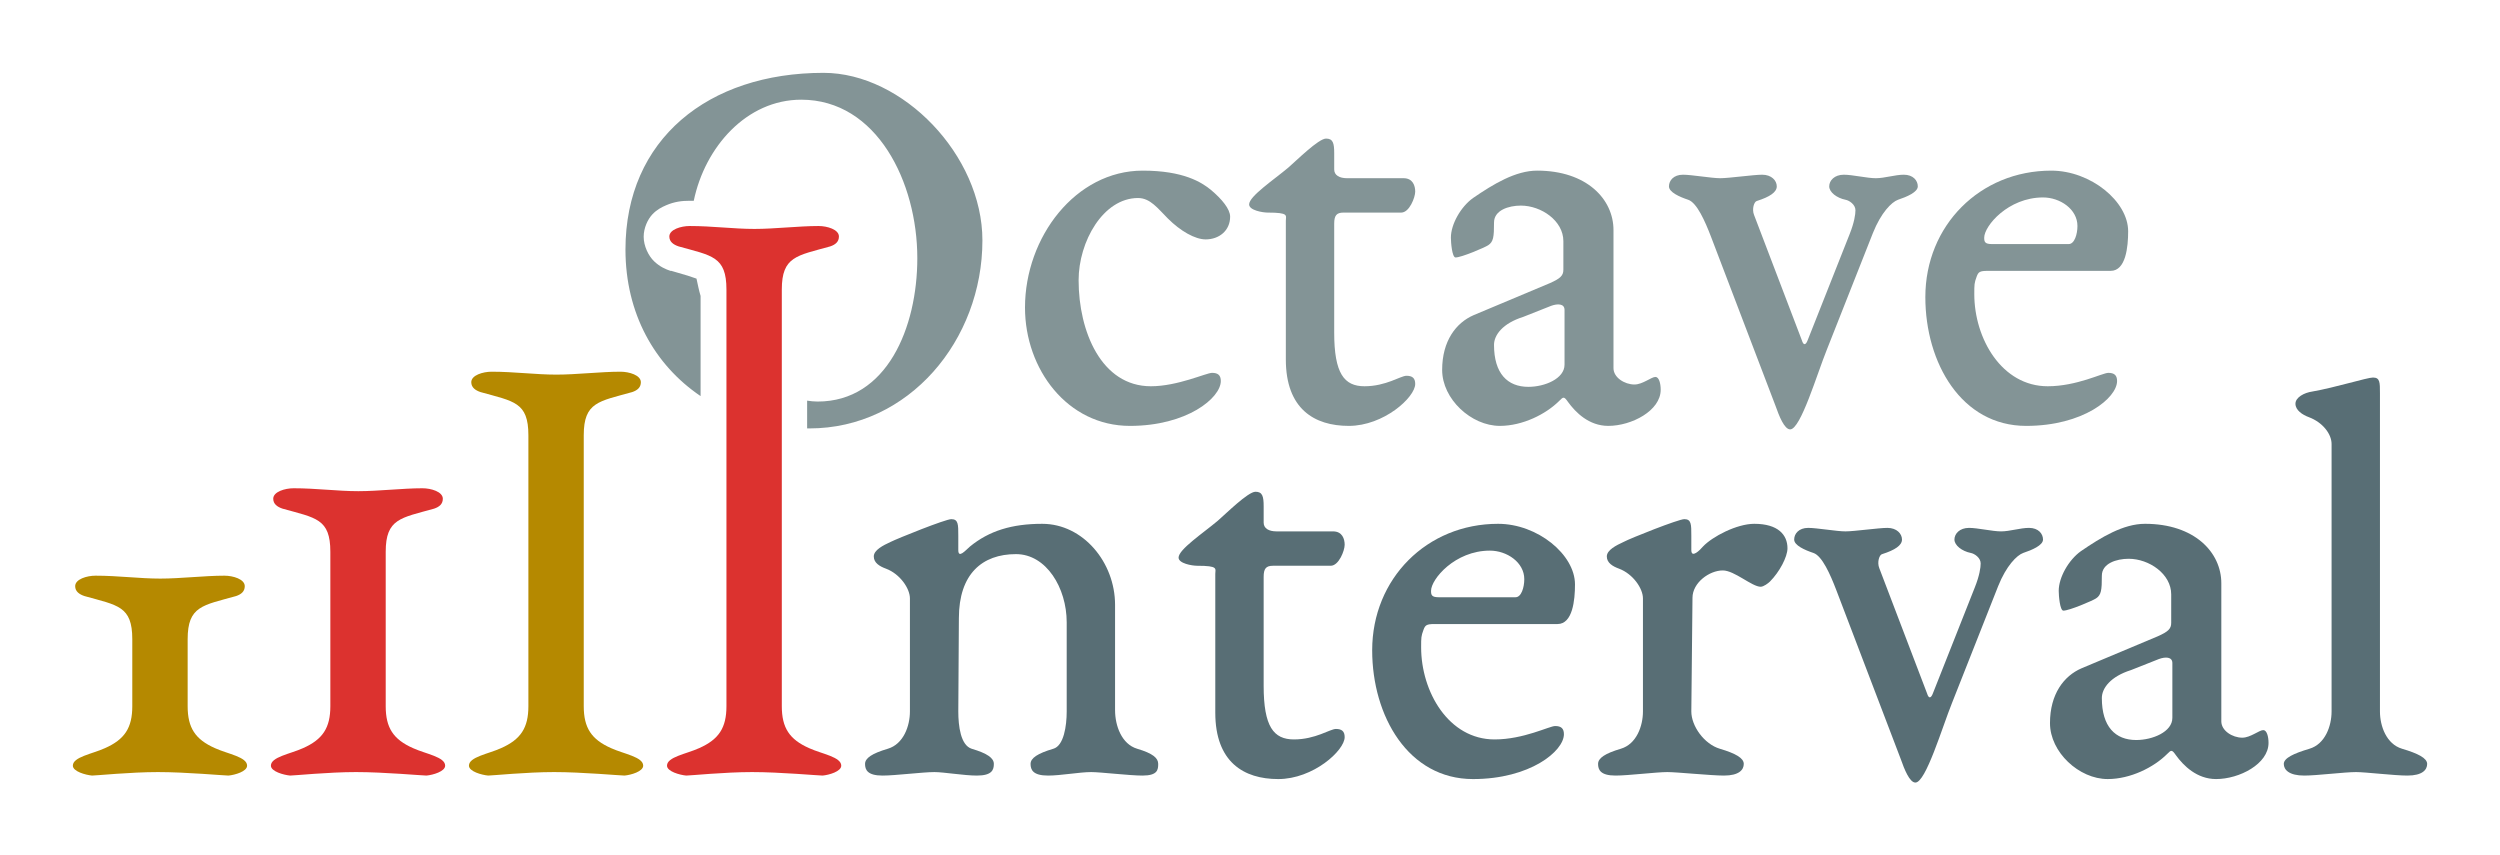 <?xml version="1.0" encoding="UTF-8" standalone="no"?>
<!-- Created with Inkscape (http://www.inkscape.org/) -->

<svg
   xmlns:dc="http://purl.org/dc/elements/1.1/"
   xmlns:cc="http://creativecommons.org/ns#"
   xmlns:rdf="http://www.w3.org/1999/02/22-rdf-syntax-ns#"
   xmlns:svg="http://www.w3.org/2000/svg"
   xmlns="http://www.w3.org/2000/svg"
   xmlns:sodipodi="http://sodipodi.sourceforge.net/DTD/sodipodi-0.dtd"
   xmlns:inkscape="http://www.inkscape.org/namespaces/inkscape"
   width="171.593"
   height="58.713"
   id="svg2"
   version="1.1"
   inkscape:version="0.48.5 r10040"
   sodipodi:docname="logo.svg">
  <title
     id="title50561">Octave Interval Package Logo</title>
  <defs
     id="defs4">
    <inkscape:perspective
       sodipodi:type="inkscape:persp3d"
       inkscape:vp_x="723.29727 : 401.34172 : 1"
       inkscape:vp_y="-6.123234e-14 : 1000 : 0"
       inkscape:vp_z="-329.06493 : 401.34172 : 1"
       inkscape:persp3d-origin="197.11618 : 277.32592 : 1"
       id="perspective4048" />
  </defs>
  <sodipodi:namedview
     id="base"
     pagecolor="#ffffff"
     bordercolor="#666666"
     borderopacity="1.0"
     inkscape:pageopacity="0.0"
     inkscape:pageshadow="2"
     inkscape:zoom="1.4"
     inkscape:cx="48.27423"
     inkscape:cy="7.4013725"
     inkscape:document-units="pt"
     inkscape:current-layer="layer1"
     showgrid="false"
     inkscape:window-width="1680"
     inkscape:window-height="986"
     inkscape:window-x="0"
     inkscape:window-y="27"
     inkscape:window-maximized="1"
     fit-margin-top="4"
     fit-margin-left="4"
     fit-margin-right="4"
     fit-margin-bottom="4"
     units="pt" />
  <g
     inkscape:label="Ebene 1"
     inkscape:groupmode="layer"
     id="layer1"
     transform="translate(-464.882,-478.83)"
     style="display:inline">
    <g
       id="g50539"
       style="fill:#839496;fill-opacity:1">
      <path
         id="path50451"
         transform="translate(0,308.268)"
         d="m 521.406,175.562 c -7.92,0 -13.594,4.565 -13.594,12.125 0,4.393 2.002,7.929 5.156,10.062 l 0,-6.875 c -0.118,-0.391 -0.193,-0.787 -0.281,-1.188 -0.254,-0.098 -0.785,-0.269 -1.719,-0.531 l -0.031,0 -0.031,0 c -0.328,-0.109 -0.73,-0.279 -1.125,-0.656 -0.395,-0.377 -0.719,-1.054 -0.719,-1.688 0,-0.606 0.281,-1.197 0.594,-1.531 0.313,-0.334 0.649,-0.499 0.938,-0.625 0.578,-0.252 1.092,-0.312 1.625,-0.312 0.096,0 0.187,-0.001 0.281,0 0.764,-3.687 3.623,-6.938 7.375,-6.938 5.2,0 7.969,5.675 7.969,10.875 0,4.76 -2.084,9.844 -6.844,9.844 -0.246,0 -0.487,-0.028 -0.719,-0.062 l 0,1.906 c 0.052,0.002 0.103,0 0.156,0 6.84,0 11.875,-6.066 11.875,-12.906 0,-5.84 -5.466,-11.5 -10.906,-11.5 z m -4.938,20.875 0,2.938 c 0.102,0.028 0.209,0.037 0.312,0.062 l 0,-2.781 c -0.101,-0.075 -0.214,-0.139 -0.312,-0.219 z"
         style="font-size:40px;font-style:normal;font-variant:normal;font-weight:normal;font-stretch:normal;line-height:125%;letter-spacing:0px;word-spacing:0px;fill:#839496;fill-opacity:1;stroke:none;font-family:EB Garamond;-inkscape-font-specification:EB Garamond"
         inkscape:connector-curvature="0" />
      <path
         inkscape:connector-curvature="0"
         id="path50453"
         style="font-size:40px;font-style:normal;font-variant:normal;font-weight:normal;font-stretch:normal;line-height:125%;letter-spacing:0px;word-spacing:0px;fill:#839496;fill-opacity:1;stroke:none;font-family:EB Garamond;-inkscape-font-specification:EB Garamond"
         d="m 542.435,508.062 c 3.92,0 6.24,-1.92 6.24,-3.08 0,-0.4 -0.2,-0.56 -0.6,-0.56 -0.4,0 -2.36,0.92 -4.2,0.92 -3.4,0 -4.96,-3.76 -4.96,-7.28 0,-2.64 1.68,-5.64 4.08,-5.64 0.84,0 1.36,0.72 2.04,1.4 0.88,0.88 1.88,1.44 2.6,1.44 0.92,0 1.68,-0.6 1.68,-1.56 0,-0.52 -0.56,-1.2 -1.32,-1.84 -0.64,-0.52 -1.88,-1.32 -4.68,-1.32 -4.6,0 -8.08,4.56 -8.08,9.4 0,4.24 2.92,8.12 7.2,8.12" />
      <path
         inkscape:connector-curvature="0"
         id="path50455"
         style="font-size:40px;font-style:normal;font-variant:normal;font-weight:normal;font-stretch:normal;line-height:125%;letter-spacing:0px;word-spacing:0px;fill:#839496;fill-opacity:1;stroke:none;font-family:EB Garamond;-inkscape-font-specification:EB Garamond"
         d="m 557.458,508.062 c 2.4,0 4.56,-1.96 4.56,-2.88 0,-0.4 -0.2,-0.56 -0.6,-0.56 -0.4,0 -1.4,0.72 -2.88,0.72 -1.4,0 -2.08,-0.88 -2.08,-3.68 l 0,-7.48 c 0,-0.56 0.16,-0.76 0.64,-0.76 l 3.96,0 c 0.56,0 0.96,-1.04 0.96,-1.44 0,-0.4 -0.16,-0.92 -0.8,-0.92 l -3.88,0 c -0.52,0 -0.88,-0.2 -0.88,-0.6 l 0,-1.12 c 0,-0.68 -0.08,-1 -0.56,-1 -0.52,0 -2.04,1.52 -2.6,2 -1,0.84 -2.68,1.96 -2.68,2.52 0,0.4 0.92,0.56 1.28,0.56 1.48,0 1.24,0.2 1.24,0.56 l 0,9.52 c 0,3.4 1.96,4.56 4.32,4.56" />
      <path
         inkscape:connector-curvature="0"
         id="path50457"
         style="font-size:40px;font-style:normal;font-variant:normal;font-weight:normal;font-stretch:normal;line-height:125%;letter-spacing:0px;word-spacing:0px;fill:#839496;fill-opacity:1;stroke:none;font-family:EB Garamond;-inkscape-font-specification:EB Garamond"
         d="m 567.427,502.502 c 0,-0.68 0.6,-1.48 2,-1.92 l 1.92,-0.76 c 0.44,-0.16 0.92,-0.16 0.92,0.28 l 0,3.76 c 0,0.96 -1.36,1.52 -2.48,1.52 -1.44,0 -2.36,-0.92 -2.36,-2.88 m 2.96,-11.96 c -1.48,0 -3,0.92 -4.4,1.88 -0.84,0.6 -1.52,1.8 -1.52,2.72 0,0.32 0.08,1.36 0.32,1.36 0.4,0 2,-0.68 2.24,-0.84 0.36,-0.24 0.4,-0.56 0.4,-1.56 0,-0.84 1,-1.16 1.84,-1.16 1.4,0 2.92,1.04 2.92,2.44 l 0,1.96 c 0,0.4 -0.2,0.6 -0.92,0.92 l -5.24,2.2 c -1.2,0.52 -2.16,1.76 -2.16,3.76 0,2 2,3.84 3.96,3.84 1.56,0 3.16,-0.8 4.08,-1.72 0.28,-0.28 0.32,-0.32 0.6,0.08 0.52,0.72 1.44,1.64 2.76,1.64 1.6,0 3.6,-1.04 3.6,-2.48 0,-0.44 -0.12,-0.88 -0.36,-0.88 -0.28,0 -0.88,0.52 -1.44,0.52 -0.68,0 -1.44,-0.48 -1.44,-1.12 l 0,-9.48 c 0,-2.12 -1.84,-4.08 -5.24,-4.08" />
      <path
         inkscape:connector-curvature="0"
         id="path50459"
         style="font-size:40px;font-style:normal;font-variant:normal;font-weight:normal;font-stretch:normal;line-height:125%;letter-spacing:0px;word-spacing:0px;fill:#839496;fill-opacity:1;stroke:none;font-family:EB Garamond;-inkscape-font-specification:EB Garamond"
         d="m 591.555,492.542 c 0.24,0.04 0.68,0.32 0.68,0.72 0,0.28 -0.08,0.84 -0.4,1.64 l -2.88,7.28 c -0.12,0.32 -0.28,0.4 -0.4,0 l -3.28,-8.6 c -0.16,-0.4 0,-0.92 0.2,-0.96 0.88,-0.28 1.36,-0.6 1.36,-1 0,-0.4 -0.36,-0.8 -1,-0.8 -0.6,0 -2.28,0.24 -2.88,0.24 -0.6,0 -1.96,-0.24 -2.56,-0.24 -0.64,0 -0.96,0.4 -0.96,0.8 0,0.4 0.72,0.72 1.32,0.92 0.6,0.2 1.16,1.48 1.56,2.52 l 4.44,11.64 c 0.24,0.68 0.6,1.6 1,1.6 0.72,0 1.84,-3.8 2.52,-5.48 l 3.16,-8 c 0.56,-1.4 1.28,-2.12 1.72,-2.28 0.6,-0.2 1.36,-0.52 1.36,-0.92 0,-0.4 -0.32,-0.8 -0.96,-0.8 -0.6,0 -1.32,0.24 -1.92,0.24 -0.6,0 -1.6,-0.24 -2.2,-0.24 -0.64,0 -1,0.4 -1,0.8 0,0.4 0.52,0.8 1.12,0.92" />
      <path
         inkscape:connector-curvature="0"
         id="path50461"
         style="font-size:40px;font-style:normal;font-variant:normal;font-weight:normal;font-stretch:normal;line-height:125%;letter-spacing:0px;word-spacing:0px;fill:#839496;fill-opacity:1;stroke:none;font-family:EB Garamond;-inkscape-font-specification:EB Garamond"
         d="m 601.072,495.142 c 0,-0.8 1.64,-2.76 4.04,-2.76 1.16,0 2.36,0.8 2.36,1.96 0,0.56 -0.2,1.24 -0.6,1.24 l -5.28,0 c -0.48,0 -0.52,-0.16 -0.52,-0.44 m 9.88,-0.44 c 0,-2.04 -2.56,-4.16 -5.28,-4.16 -4.88,0 -8.64,3.76 -8.64,8.68 0,4.52 2.48,8.84 6.92,8.84 3.92,0 6.24,-1.92 6.24,-3.08 0,-0.4 -0.2,-0.56 -0.6,-0.56 -0.4,0 -2.16,0.92 -4.16,0.92 -3.16,0 -5.04,-3.28 -5.04,-6.32 0,-0.68 0,-0.76 0.16,-1.2 0.12,-0.32 0.2,-0.4 0.76,-0.4 l 8.44,0 c 1.04,0 1.2,-1.64 1.2,-2.72" />
    </g>
    <g
       style="fill:#b58900;fill-opacity:1"
       id="g50465"
       transform="translate(212.855,-0.148)">
      <path
         inkscape:connector-curvature="0"
         id="path50467"
         style="font-size:40px;font-style:normal;font-variant:normal;font-weight:normal;font-stretch:normal;line-height:125%;letter-spacing:0px;word-spacing:0px;fill:#b58900;fill-opacity:1;stroke:none;font-family:EB Garamond;-inkscape-font-specification:EB Garamond"
         d="m 267.427,518.491 c -1.36,0 -3,0.2 -4.4,0.2 -1.44,0 -2.88,-0.2 -4.44,-0.2 -0.6,0 -1.4,0.24 -1.4,0.72 0,0.36 0.28,0.56 0.64,0.68 2.28,0.64 3.28,0.68 3.28,2.96 l 0,4.6 c 0,1.48 -0.52,2.28 -1.88,2.88 -0.88,0.4 -2.2,0.6 -2.2,1.2 0,0.4 0.88,0.64 1.32,0.68 0.28,0 2.64,-0.24 4.52,-0.24 1.92,0 4.56,0.24 4.84,0.24 0.44,-0.04 1.28,-0.28 1.28,-0.68 0,-0.6 -1.32,-0.8 -2.2,-1.2 -1.36,-0.6 -1.88,-1.4 -1.88,-2.88 l 0,-4.6 c 0,-2.28 1.04,-2.32 3.32,-2.96 0.36,-0.12 0.6,-0.32 0.6,-0.68 0,-0.48 -0.8,-0.72 -1.4,-0.72"
         sodipodi:nodetypes="cssscsscscscscsscsc" />
      <path
         inkscape:connector-curvature="0"
         id="path50469"
         style="font-size:40px;font-style:normal;font-variant:normal;font-weight:normal;font-stretch:normal;line-height:125%;letter-spacing:0px;word-spacing:0px;fill:#b58900;fill-opacity:1;stroke:none;font-family:EB Garamond;-inkscape-font-specification:EB Garamond"
         d="m 294.614,504.491 c -1.36,0 -3,0.2 -4.4,0.2 -1.44,0 -2.88,-0.2 -4.44,-0.2 -0.6,0 -1.4,0.24 -1.4,0.72 0,0.36 0.28,0.56 0.64,0.68 2.28,0.64 3.28,0.68 3.28,2.96 l 0,18.6 c 0,1.48 -0.52,2.28 -1.88,2.88 -0.88,0.4 -2.2,0.6 -2.2,1.2 0,0.4 0.88,0.64 1.32,0.68 0.28,0 2.64,-0.24 4.52,-0.24 1.92,0 4.56,0.24 4.84,0.24 0.44,-0.04 1.28,-0.28 1.28,-0.68 0,-0.6 -1.32,-0.8 -2.2,-1.2 -1.36,-0.6 -1.88,-1.4 -1.88,-2.88 l 0,-18.6 c 0,-2.28 1.04,-2.32 3.32,-2.96 0.36,-0.12 0.6,-0.32 0.6,-0.68 0,-0.48 -0.8,-0.72 -1.4,-0.72"
         sodipodi:nodetypes="cssscsscscscscsscsc" />
    </g>
    <g
       id="g50557"
       style="fill:#dc322f;fill-opacity:1">
      <path
         inkscape:connector-curvature="0"
         id="path50473"
         style="font-size:40px;font-style:normal;font-variant:normal;font-weight:normal;font-stretch:normal;line-height:125%;letter-spacing:0px;word-spacing:0px;fill:#dc322f;fill-opacity:1;stroke:none;font-family:EB Garamond;-inkscape-font-specification:EB Garamond"
         d="m 493.876,512.343 c -1.36,0 -3,0.2 -4.4,0.2 -1.44,0 -2.88,-0.2 -4.44,-0.2 -0.6,0 -1.4,0.24 -1.4,0.72 0,0.36 0.28,0.56 0.64,0.68 2.28,0.64 3.28,0.68 3.28,2.96 l 0,10.6 c 0,1.48 -0.52,2.28 -1.88,2.88 -0.88,0.4 -2.2,0.6 -2.2,1.2 0,0.4 0.88,0.64 1.32,0.68 0.28,0 2.64,-0.24 4.52,-0.24 1.92,0 4.56,0.24 4.84,0.24 0.44,-0.04 1.28,-0.28 1.28,-0.68 0,-0.6 -1.32,-0.8 -2.2,-1.2 -1.36,-0.6 -1.88,-1.4 -1.88,-2.88 l 0,-10.6 c 0,-2.28 1.04,-2.32 3.32,-2.96 0.36,-0.12 0.6,-0.32 0.6,-0.68 0,-0.48 -0.8,-0.72 -1.4,-0.72"
         sodipodi:nodetypes="cssscsscscscscsscsc" />
      <path
         inkscape:connector-curvature="0"
         id="path50475"
         style="font-size:40px;font-style:normal;font-variant:normal;font-weight:normal;font-stretch:normal;line-height:125%;letter-spacing:0px;word-spacing:0px;fill:#dc322f;fill-opacity:1;stroke:none;font-family:EB Garamond;-inkscape-font-specification:EB Garamond"
         d="m 521.063,494.343 c -1.36,0 -3,0.2 -4.4,0.2 -1.44,0 -2.88,-0.2 -4.44,-0.2 -0.6,0 -1.4,0.24 -1.4,0.72 0,0.36 0.28,0.56 0.64,0.68 2.28,0.64 3.28,0.68 3.28,2.96 l 0,28.6 c 0,1.48 -0.52,2.28 -1.88,2.88 -0.88,0.4 -2.2,0.6 -2.2,1.2 0,0.4 0.88,0.64 1.32,0.68 0.28,0 2.64,-0.24 4.52,-0.24 1.92,0 4.56,0.24 4.84,0.24 0.44,-0.04 1.28,-0.28 1.28,-0.68 0,-0.6 -1.32,-0.8 -2.2,-1.2 -1.36,-0.6 -1.88,-1.4 -1.88,-2.88 l 0,-28.6 c 0,-2.28 1.04,-2.32 3.32,-2.96 0.36,-0.12 0.6,-0.32 0.6,-0.68 0,-0.48 -0.8,-0.72 -1.4,-0.72"
         sodipodi:nodetypes="cssscsscscscscsscsc" />
    </g>
    <g
       id="g50547"
       style="fill:#586e75;fill-opacity:1">
      <g
         id="g50477"
         transform="translate(176.138,-25.907)"
         style="fill:#586e75;fill-opacity:1">
        <path
           d="m 365.279,553.49 0,-7.24 c 0,-2.92 -2.2,-5.56 -5,-5.56 -2.08,0 -3.64,0.48 -4.96,1.56 -0.32,0.28 -0.8,0.84 -0.8,0.24 l 0,-1 c 0,-0.76 0,-1.12 -0.48,-1.12 -0.4,0 -3.68,1.32 -4.16,1.56 -0.52,0.24 -1.16,0.56 -1.16,1 0,0.44 0.4,0.68 0.84,0.84 0.96,0.36 1.64,1.36 1.64,2.04 l 0,7.76 c 0,1 -0.44,2.24 -1.52,2.56 -1.08,0.32 -1.56,0.64 -1.56,1.04 0,0.4 0.16,0.8 1.2,0.8 0.88,0 2.76,-0.24 3.56,-0.24 0.64,0 2.04,0.24 2.92,0.24 1.04,0 1.16,-0.4 1.16,-0.8 0,-0.4 -0.44,-0.72 -1.52,-1.04 -0.76,-0.24 -0.92,-1.56 -0.92,-2.56 l 0.04,-6.4 c 0,-3.04 1.6,-4.4 3.92,-4.4 2.08,0 3.48,2.32 3.48,4.68 l 0,6.12 c 0,1 -0.2,2.36 -0.92,2.56 -1.08,0.32 -1.56,0.64 -1.56,1.04 0,0.4 0.16,0.8 1.2,0.8 0.88,0 2.16,-0.24 2.96,-0.24 0.64,0 2.64,0.24 3.52,0.24 1.04,0 1.08,-0.4 1.08,-0.8 0,-0.4 -0.36,-0.72 -1.44,-1.04 -1.08,-0.32 -1.52,-1.6 -1.52,-2.64"
           style="font-size:40px;font-style:normal;font-variant:normal;font-weight:normal;font-stretch:normal;line-height:125%;letter-spacing:0px;word-spacing:0px;fill:#586e75;fill-opacity:1;stroke:none;font-family:EB Garamond;-inkscape-font-specification:EB Garamond"
           id="path50479"
           inkscape:connector-curvature="0" />
        <path
           d="m 376.478,558.21 c 2.4,0 4.56,-1.96 4.56,-2.88 0,-0.4 -0.2,-0.56 -0.6,-0.56 -0.4,0 -1.4,0.72 -2.88,0.72 -1.4,0 -2.08,-0.88 -2.08,-3.68 l 0,-7.48 c 0,-0.56 0.16,-0.76 0.64,-0.76 l 3.96,0 c 0.56,0 0.96,-1.04 0.96,-1.44 0,-0.4 -0.16,-0.92 -0.8,-0.92 l -3.88,0 c -0.52,0 -0.88,-0.2 -0.88,-0.6 l 0,-1.12 c 0,-0.68 -0.08,-1 -0.56,-1 -0.52,0 -2.04,1.52 -2.6,2 -1,0.84 -2.68,1.96 -2.68,2.52 0,0.4 0.92,0.56 1.28,0.56 1.48,0 1.24,0.2 1.24,0.56 l 0,9.52 c 0,3.4 1.96,4.56 4.32,4.56"
           style="font-size:40px;font-style:normal;font-variant:normal;font-weight:normal;font-stretch:normal;line-height:125%;letter-spacing:0px;word-spacing:0px;fill:#586e75;fill-opacity:1;stroke:none;font-family:EB Garamond;-inkscape-font-specification:EB Garamond"
           id="path50481"
           inkscape:connector-curvature="0" />
        <path
           d="m 386.967,545.29 c 0,-0.8 1.64,-2.76 4.04,-2.76 1.16,0 2.36,0.8 2.36,1.96 0,0.56 -0.2,1.24 -0.6,1.24 l -5.28,0 c -0.48,0 -0.52,-0.16 -0.52,-0.44 m 9.88,-0.44 c 0,-2.04 -2.56,-4.16 -5.28,-4.16 -4.88,0 -8.64,3.76 -8.64,8.68 0,4.52 2.48,8.84 6.92,8.84 3.92,0 6.24,-1.92 6.24,-3.08 0,-0.4 -0.2,-0.56 -0.6,-0.56 -0.4,0 -2.16,0.92 -4.16,0.92 -3.16,0 -5.04,-3.28 -5.04,-6.32 0,-0.68 0,-0.76 0.16,-1.2 0.12,-0.32 0.2,-0.4 0.76,-0.4 l 8.44,0 c 1.04,0 1.2,-1.64 1.2,-2.72"
           style="font-size:40px;font-style:normal;font-variant:normal;font-weight:normal;font-stretch:normal;line-height:125%;letter-spacing:0px;word-spacing:0px;fill:#586e75;fill-opacity:1;stroke:none;font-family:EB Garamond;-inkscape-font-specification:EB Garamond"
           id="path50483"
           inkscape:connector-curvature="0" />
        <path
           d="m 403.192,557.73 c 0.64,0 3,0.24 3.88,0.24 1.04,0 1.36,-0.4 1.36,-0.8 0,-0.4 -0.56,-0.72 -1.64,-1.04 -1.08,-0.32 -1.96,-1.56 -1.96,-2.56 l 0.08,-7.8 c 0,-1.04 1.16,-1.88 2.08,-1.88 0.8,0 2,1.12 2.6,1.12 0.2,0 0.52,-0.24 0.64,-0.36 0.64,-0.64 1.2,-1.68 1.2,-2.28 0,-0.92 -0.64,-1.68 -2.28,-1.68 -1.2,0 -2.88,0.88 -3.52,1.56 -0.2,0.24 -0.8,0.84 -0.8,0.24 l 0,-1 c 0,-0.76 0,-1.12 -0.48,-1.12 -0.4,0 -3.72,1.32 -4.16,1.56 -0.52,0.24 -1.16,0.56 -1.16,1 0,0.44 0.4,0.68 0.84,0.84 0.96,0.36 1.64,1.36 1.64,2.04 l 0,7.76 c 0,1 -0.44,2.24 -1.52,2.56 -1.08,0.32 -1.56,0.64 -1.56,1.04 0,0.4 0.16,0.8 1.2,0.8 0.88,0 2.8,-0.24 3.56,-0.24"
           style="font-size:40px;font-style:normal;font-variant:normal;font-weight:normal;font-stretch:normal;line-height:125%;letter-spacing:0px;word-spacing:0px;fill:#586e75;fill-opacity:1;stroke:none;font-family:EB Garamond;-inkscape-font-specification:EB Garamond"
           id="path50485"
           inkscape:connector-curvature="0" />
        <path
           d="m 424.012,542.69 c 0.24,0.04 0.68,0.32 0.68,0.72 0,0.28 -0.08,0.84 -0.4,1.64 l -2.88,7.28 c -0.12,0.32 -0.28,0.4 -0.4,0 l -3.28,-8.6 c -0.16,-0.4 0,-0.92 0.2,-0.96 0.88,-0.28 1.36,-0.6 1.36,-1 0,-0.4 -0.36,-0.8 -1,-0.8 -0.6,0 -2.28,0.24 -2.88,0.24 -0.6,0 -1.96,-0.24 -2.56,-0.24 -0.64,0 -0.96,0.4 -0.96,0.8 0,0.4 0.72,0.72 1.32,0.92 0.6,0.2 1.16,1.48 1.56,2.52 l 4.44,11.64 c 0.24,0.68 0.6,1.6 1,1.6 0.72,0 1.84,-3.8 2.52,-5.48 l 3.16,-8 c 0.56,-1.4 1.28,-2.12 1.72,-2.28 0.6,-0.2 1.36,-0.52 1.36,-0.92 0,-0.4 -0.32,-0.8 -0.96,-0.8 -0.6,0 -1.32,0.24 -1.92,0.24 -0.6,0 -1.6,-0.24 -2.2,-0.24 -0.64,0 -1,0.4 -1,0.8 0,0.4 0.52,0.8 1.12,0.92"
           style="font-size:40px;font-style:normal;font-variant:normal;font-weight:normal;font-stretch:normal;line-height:125%;letter-spacing:0px;word-spacing:0px;fill:#586e75;fill-opacity:1;stroke:none;font-family:EB Garamond;-inkscape-font-specification:EB Garamond"
           id="path50487"
           inkscape:connector-curvature="0" />
        <path
           d="m 433.009,552.65 c 0,-0.68 0.6,-1.48 2,-1.92 l 1.92,-0.76 c 0.44,-0.16 0.92,-0.16 0.92,0.28 l 0,3.76 c 0,0.96 -1.36,1.52 -2.48,1.52 -1.44,0 -2.36,-0.92 -2.36,-2.88 m 2.96,-11.96 c -1.48,0 -3,0.92 -4.4,1.88 -0.84,0.6 -1.52,1.8 -1.52,2.72 0,0.32 0.08,1.36 0.32,1.36 0.4,0 2,-0.68 2.24,-0.84 0.36,-0.24 0.4,-0.56 0.4,-1.56 0,-0.84 1,-1.16 1.84,-1.16 1.4,0 2.92,1.04 2.92,2.44 l 0,1.96 c 0,0.4 -0.2,0.6 -0.92,0.92 l -5.24,2.2 c -1.2,0.52 -2.16,1.76 -2.16,3.76 0,2 2,3.84 3.96,3.84 1.56,0 3.16,-0.8 4.08,-1.72 0.28,-0.28 0.32,-0.32 0.6,0.08 0.52,0.72 1.44,1.64 2.76,1.64 1.6,0 3.6,-1.04 3.6,-2.48 0,-0.44 -0.12,-0.88 -0.36,-0.88 -0.28,0 -0.88,0.52 -1.44,0.52 -0.68,0 -1.44,-0.48 -1.44,-1.12 l 0,-9.48 c 0,-2.12 -1.84,-4.08 -5.24,-4.08"
           style="font-size:40px;font-style:normal;font-variant:normal;font-weight:normal;font-stretch:normal;line-height:125%;letter-spacing:0px;word-spacing:0px;fill:#586e75;fill-opacity:1;stroke:none;font-family:EB Garamond;-inkscape-font-specification:EB Garamond"
           id="path50489"
           inkscape:connector-curvature="0" />
        <path
           d="m 448.777,535.21 0,18.36 c 0,1 -0.44,2.24 -1.52,2.56 -1.08,0.32 -1.76,0.64 -1.76,1.04 0,0.4 0.36,0.8 1.4,0.8 0.88,0 2.76,-0.24 3.56,-0.24 0.64,0 2.64,0.24 3.52,0.24 1.04,0 1.36,-0.4 1.36,-0.8 0,-0.4 -0.64,-0.72 -1.72,-1.04 -1.08,-0.32 -1.52,-1.56 -1.52,-2.56 l 0,-21.84 c 0,-0.76 0,-1.08 -0.48,-1.08 -0.4,0 -2.56,0.68 -4.16,0.96 -0.56,0.08 -1.16,0.4 -1.16,0.84 0,0.44 0.48,0.76 0.92,0.92 0.96,0.36 1.56,1.16 1.56,1.84"
           style="font-size:40px;font-style:normal;font-variant:normal;font-weight:normal;font-stretch:normal;line-height:125%;letter-spacing:0px;word-spacing:0px;fill:#586e75;fill-opacity:1;stroke:none;font-family:EB Garamond;-inkscape-font-specification:EB Garamond"
           id="path50491"
           inkscape:connector-curvature="0" />
      </g>
    </g>
  </g>
</svg>
